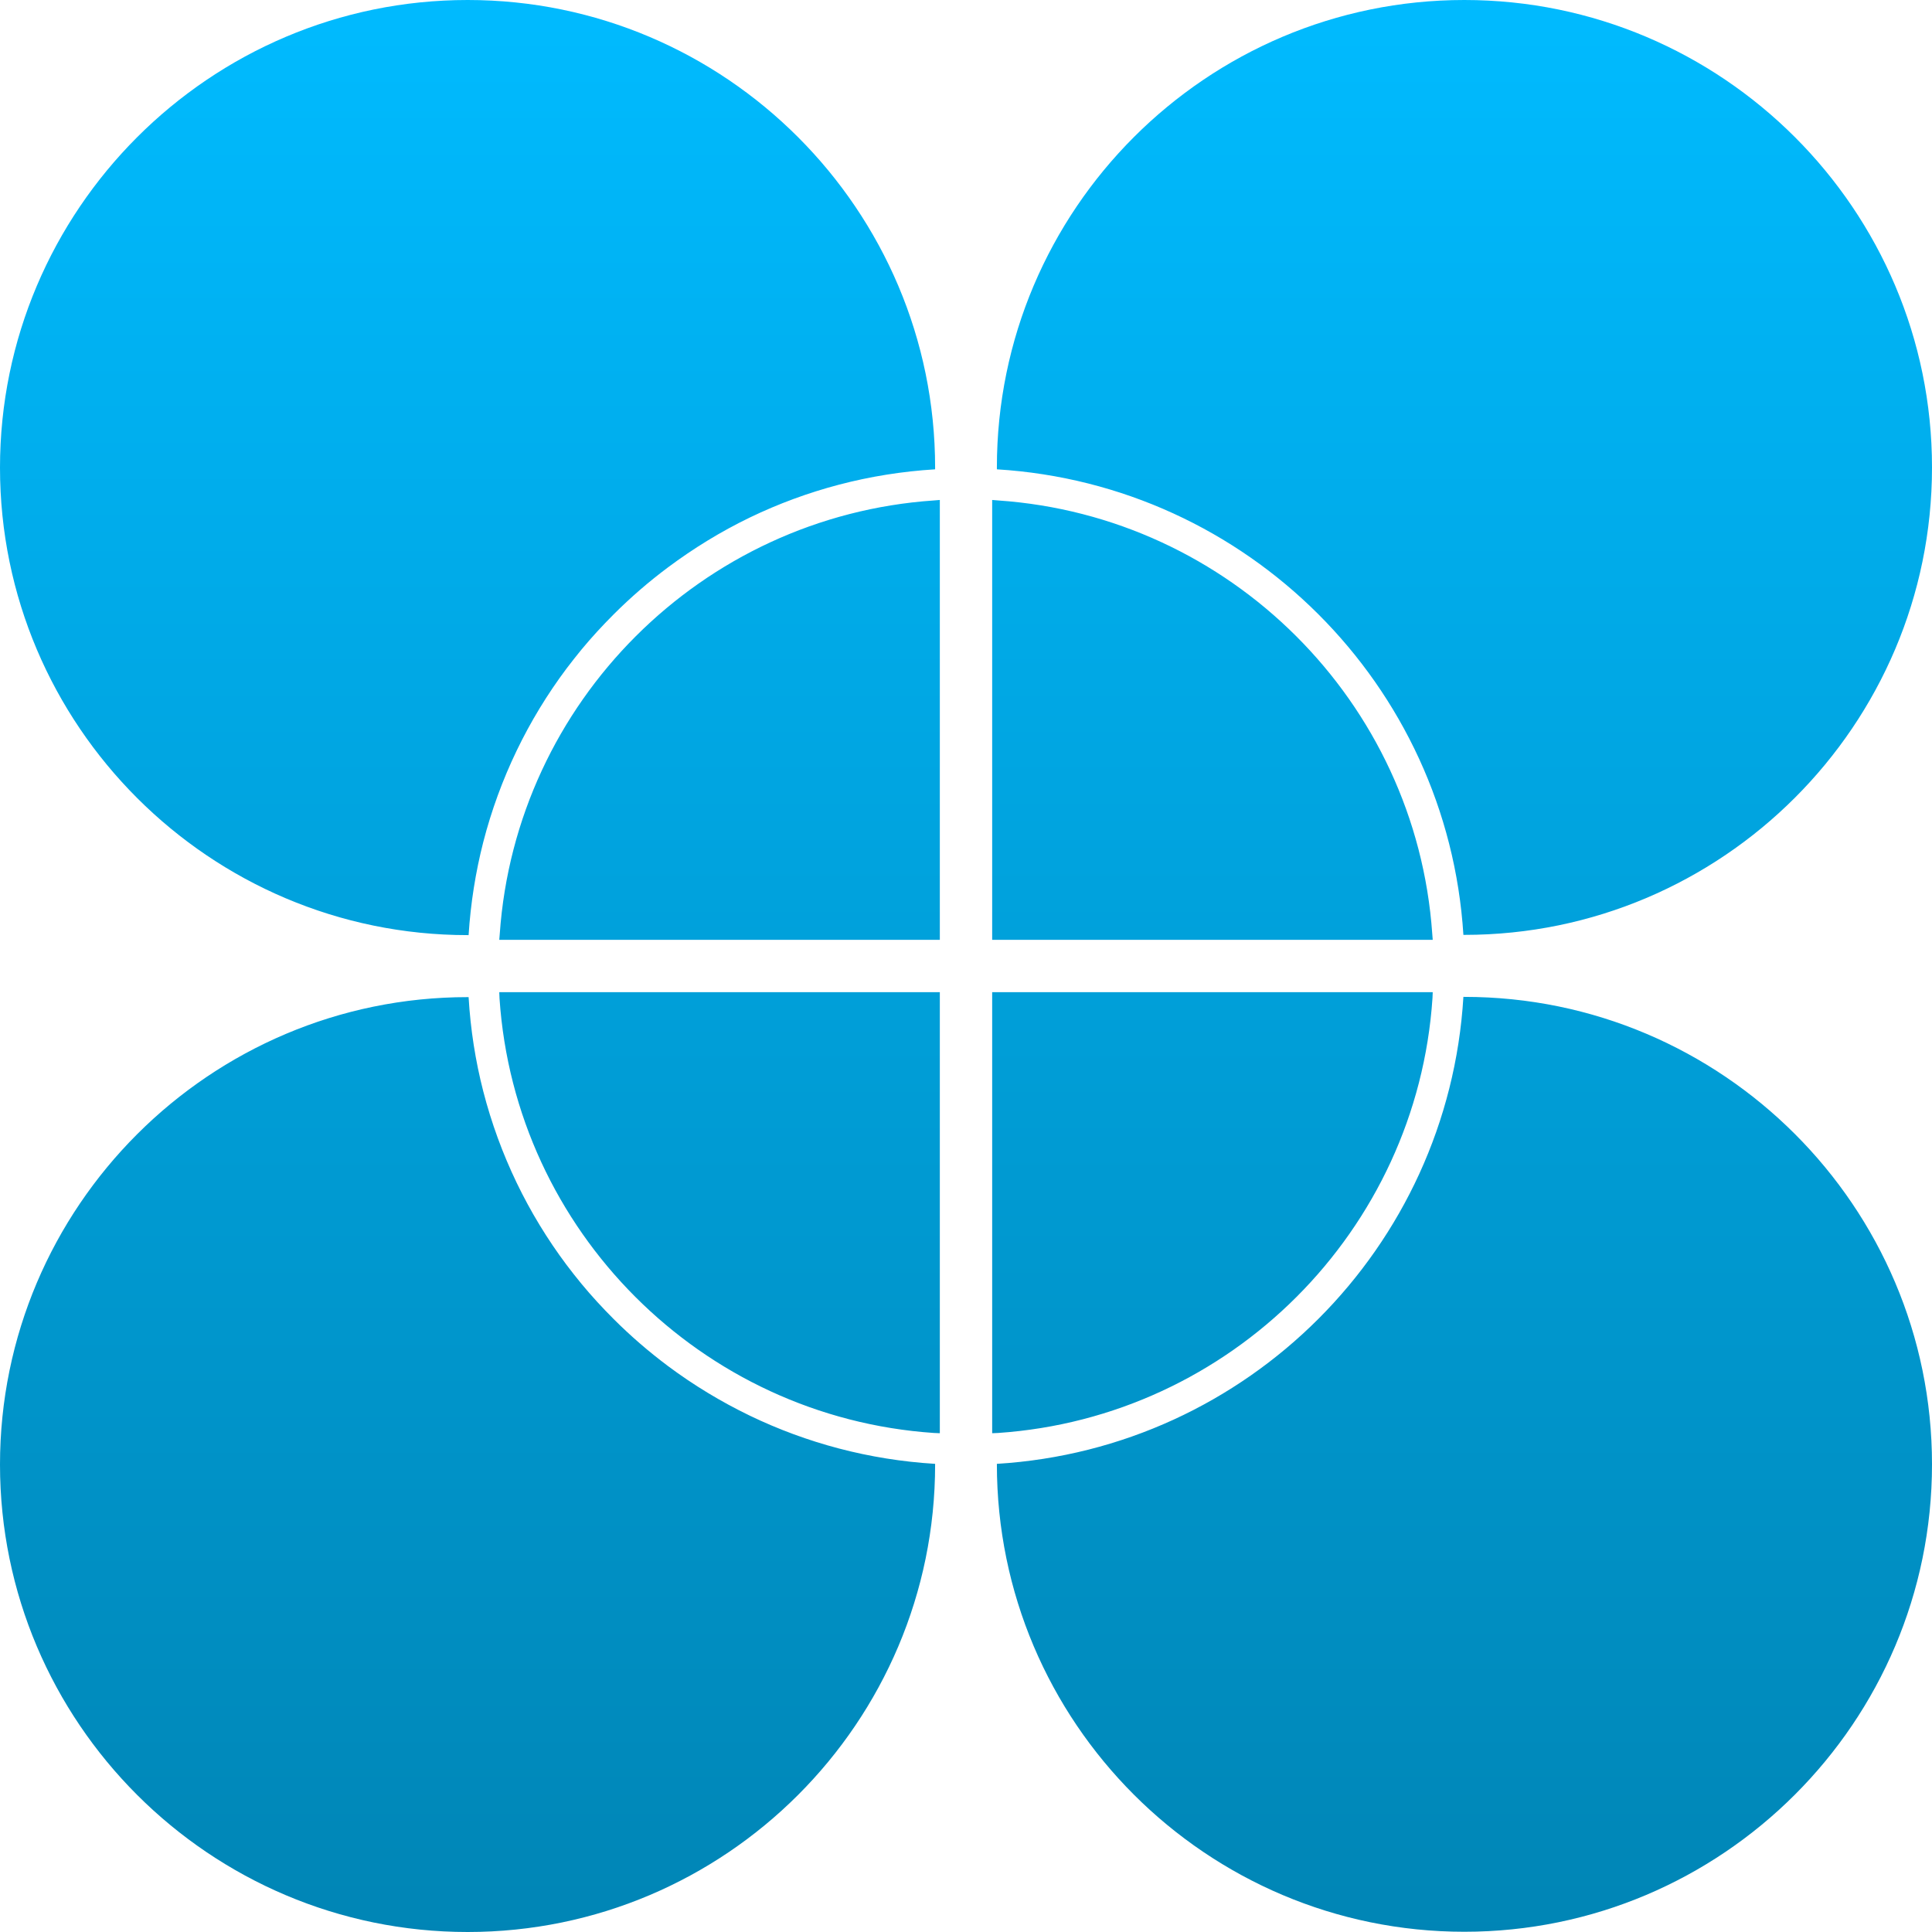 <svg xmlns="http://www.w3.org/2000/svg" xmlns:xlink="http://www.w3.org/1999/xlink" width="64" height="64" viewBox="0 0 64 64" version="1.1">
<defs>
<linearGradient id="linear0" gradientUnits="userSpaceOnUse" x1="0" y1="0" x2="0" y2="1" gradientTransform="matrix(64,0,0,64,0,0)">
<stop offset="0" style="stop-color:#00bbff;stop-opacity:1;"/>
<stop offset="1" style="stop-color:#0085b5;stop-opacity:1;"/>
</linearGradient>
</defs>
<g id="surface1">
<path style=" stroke:none;fill-rule:nonzero;fill:url(#linear0);" d="M 15.492 0 C 6.953 0 0 6.953 0 15.492 C 0 24.031 6.953 30.977 15.492 30.977 C 15.504 30.977 15.512 30.977 15.523 30.977 C 15.59 29.922 15.754 28.891 16.008 27.898 C 16.551 25.789 17.496 23.844 18.766 22.148 C 18.926 21.938 19.09 21.727 19.258 21.523 C 19.594 21.117 19.953 20.727 20.328 20.352 C 20.887 19.793 21.488 19.273 22.125 18.797 C 22.973 18.164 23.883 17.605 24.844 17.141 C 26.719 16.238 28.789 15.68 30.977 15.547 C 30.977 15.527 30.977 15.512 30.977 15.492 C 30.977 6.953 24.031 0 15.492 0 Z M 48.508 0 C 39.969 0 33.023 6.945 33.023 15.484 C 33.023 15.504 33.023 15.527 33.023 15.547 C 41.316 16.055 47.957 22.68 48.477 30.969 C 48.488 30.969 48.496 30.969 48.508 30.969 C 57.047 30.969 64 24.023 64 15.484 C 64 6.945 57.047 0 48.508 0 Z M 31.133 16.562 C 31.066 16.566 31.004 16.574 30.938 16.578 C 23.25 17.102 17.09 23.254 16.555 30.938 C 16.551 31.004 16.543 31.066 16.539 31.133 L 31.133 31.133 Z M 32.867 16.562 L 32.867 31.133 L 47.461 31.133 C 47.457 31.066 47.449 30.996 47.445 30.93 C 46.91 23.25 40.746 17.102 33.062 16.578 C 32.996 16.574 32.934 16.566 32.867 16.562 Z M 16.539 32.867 C 16.543 32.934 16.543 33.004 16.547 33.07 C 17.062 40.773 23.234 46.945 30.938 47.469 C 31.004 47.473 31.066 47.473 31.133 47.477 L 31.133 32.867 Z M 32.867 32.867 L 32.867 47.477 C 32.934 47.473 32.996 47.473 33.062 47.469 C 40.766 46.945 46.938 40.766 47.453 33.062 C 47.457 32.996 47.457 32.934 47.461 32.867 Z M 48.477 33.023 C 47.977 41.336 41.332 47.984 33.023 48.492 C 33.023 48.496 33.023 48.504 33.023 48.508 C 33.023 57.047 39.969 63.992 48.508 63.992 C 57.047 63.992 64 57.047 64 48.508 C 64 39.969 57.047 33.023 48.508 33.023 C 48.496 33.023 48.488 33.023 48.477 33.023 Z M 15.492 33.031 C 6.953 33.031 0 39.977 0 48.516 C 0 57.055 6.953 64 15.492 64 C 24.031 64 30.977 57.055 30.977 48.516 C 30.977 48.508 30.977 48.5 30.977 48.492 C 28.789 48.359 26.719 47.801 24.844 46.898 C 23.883 46.434 22.973 45.883 22.125 45.25 C 21.488 44.773 20.887 44.254 20.328 43.695 C 19.953 43.32 19.594 42.93 19.258 42.523 C 19.09 42.32 18.926 42.109 18.766 41.898 C 17.496 40.203 16.551 38.258 16.008 36.148 C 15.75 35.145 15.586 34.102 15.523 33.031 C 15.512 33.031 15.504 33.031 15.492 33.031 Z M 15.492 33.031 "/>
</g>
</svg>
